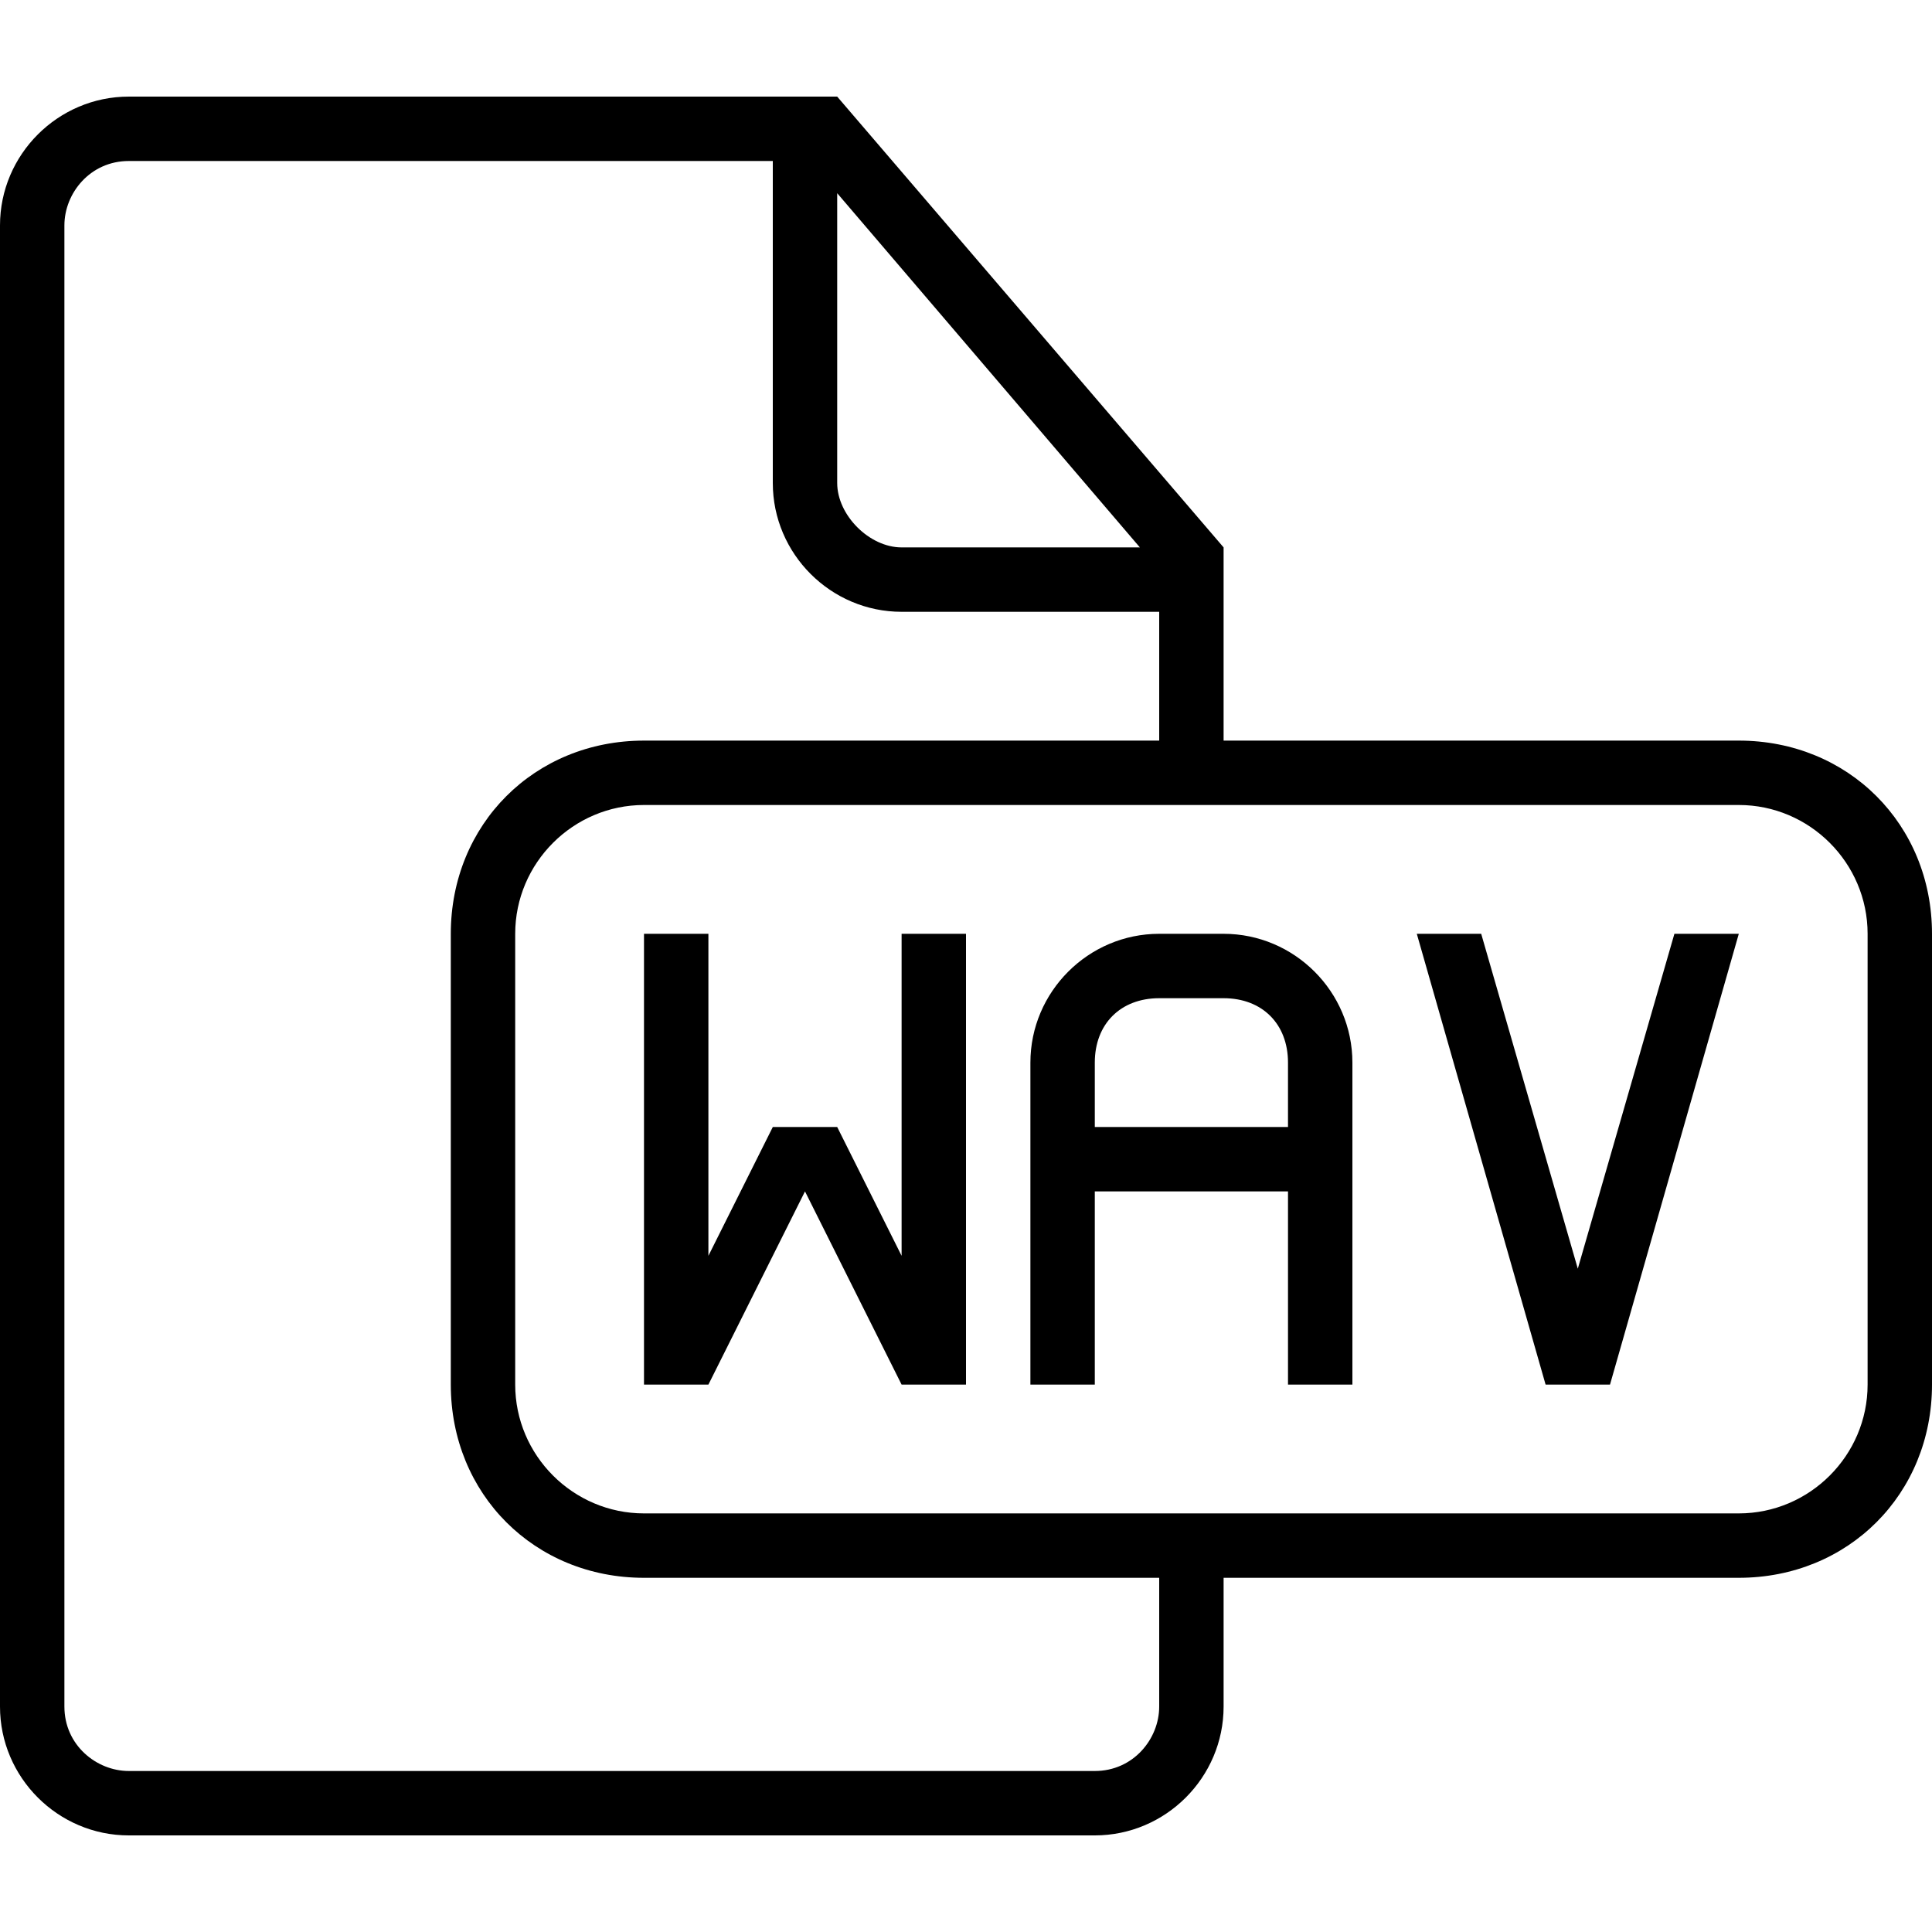 <?xml version="1.0" encoding="iso-8859-1"?>
<!-- Generator: Adobe Illustrator 16.0.0, SVG Export Plug-In . SVG Version: 6.00 Build 0)  -->
<!DOCTYPE svg PUBLIC "-//W3C//DTD SVG 1.1//EN" "http://www.w3.org/Graphics/SVG/1.1/DTD/svg11.dtd">
<svg version="1.1" id="Capa_1" xmlns="http://www.w3.org/2000/svg" xmlns:xlink="http://www.w3.org/1999/xlink" x="0px" y="0px"
	 width="573.75px" height="573.75px" viewBox="0 0 573.75 573.75" style="enable-background:new 0 0 573.75 573.75;"
	 xml:space="preserve">
<g>
	<g>
		<path d="M516.375,219.938h-153v-57.375L248.625,28.688H38.25C17.212,28.688,0,45.9,0,66.938v439.875
			c0,21.037,17.212,38.25,38.25,38.25h286.875c21.037,0,38.25-17.213,38.25-38.25v-38.25h153c32.513,0,57.375-24.862,57.375-57.375
			V277.312C573.75,244.8,548.888,219.938,516.375,219.938z M248.625,57.375l89.888,105.188H267.75
			c-9.562,0-19.125-9.562-19.125-19.125V57.375z M344.25,506.812c0,9.562-7.65,19.125-19.125,19.125H38.25
			c-9.562,0-19.125-7.65-19.125-19.125V66.938c0-9.562,7.65-19.125,19.125-19.125H229.5v95.625c0,21.038,17.212,38.25,38.25,38.25
			h76.5v38.25h-153c-32.513,0-57.375,24.862-57.375,57.375v133.875c0,32.513,24.862,57.375,57.375,57.375h153V506.812z
			 M554.625,411.188c0,21.037-17.213,38.25-38.25,38.25H191.25c-21.038,0-38.25-17.213-38.25-38.25V277.312
			c0-21.038,17.212-38.25,38.25-38.25h325.125c21.037,0,38.25,17.212,38.25,38.25V411.188z"/>
		<polygon points="267.75,372.938 248.625,334.688 239.062,334.688 229.5,334.688 210.375,372.938 210.375,277.312 191.25,277.312 
			191.25,411.188 200.812,411.188 210.375,411.188 239.062,353.812 267.75,411.188 277.312,411.188 286.875,411.188 
			286.875,277.312 267.75,277.312 		"/>
		<path d="M363.375,277.312H344.25c-21.037,0-38.25,17.213-38.25,38.25v28.688v66.938h19.125v-57.375H382.5v57.375h19.125v-57.375
			v-38.25C401.625,294.525,384.412,277.312,363.375,277.312z M382.5,334.688h-57.375v-19.125c0-11.475,7.65-19.125,19.125-19.125
			h19.125c11.475,0,19.125,7.65,19.125,19.125V334.688z"/>
		<polygon points="468.562,376.763 439.875,277.312 420.75,277.312 459,411.188 468.562,411.188 478.125,411.188 516.375,277.312 
			497.25,277.312 		"/>
	</g>
</g>
<g>
</g>
<g>
</g>
<g>
</g>
<g>
</g>
<g>
</g>
<g>
</g>
<g>
</g>
<g>
</g>
<g>
</g>
<g>
</g>
<g>
</g>
<g>
</g>
<g>
</g>
<g>
</g>
<g>
</g>
</svg>
